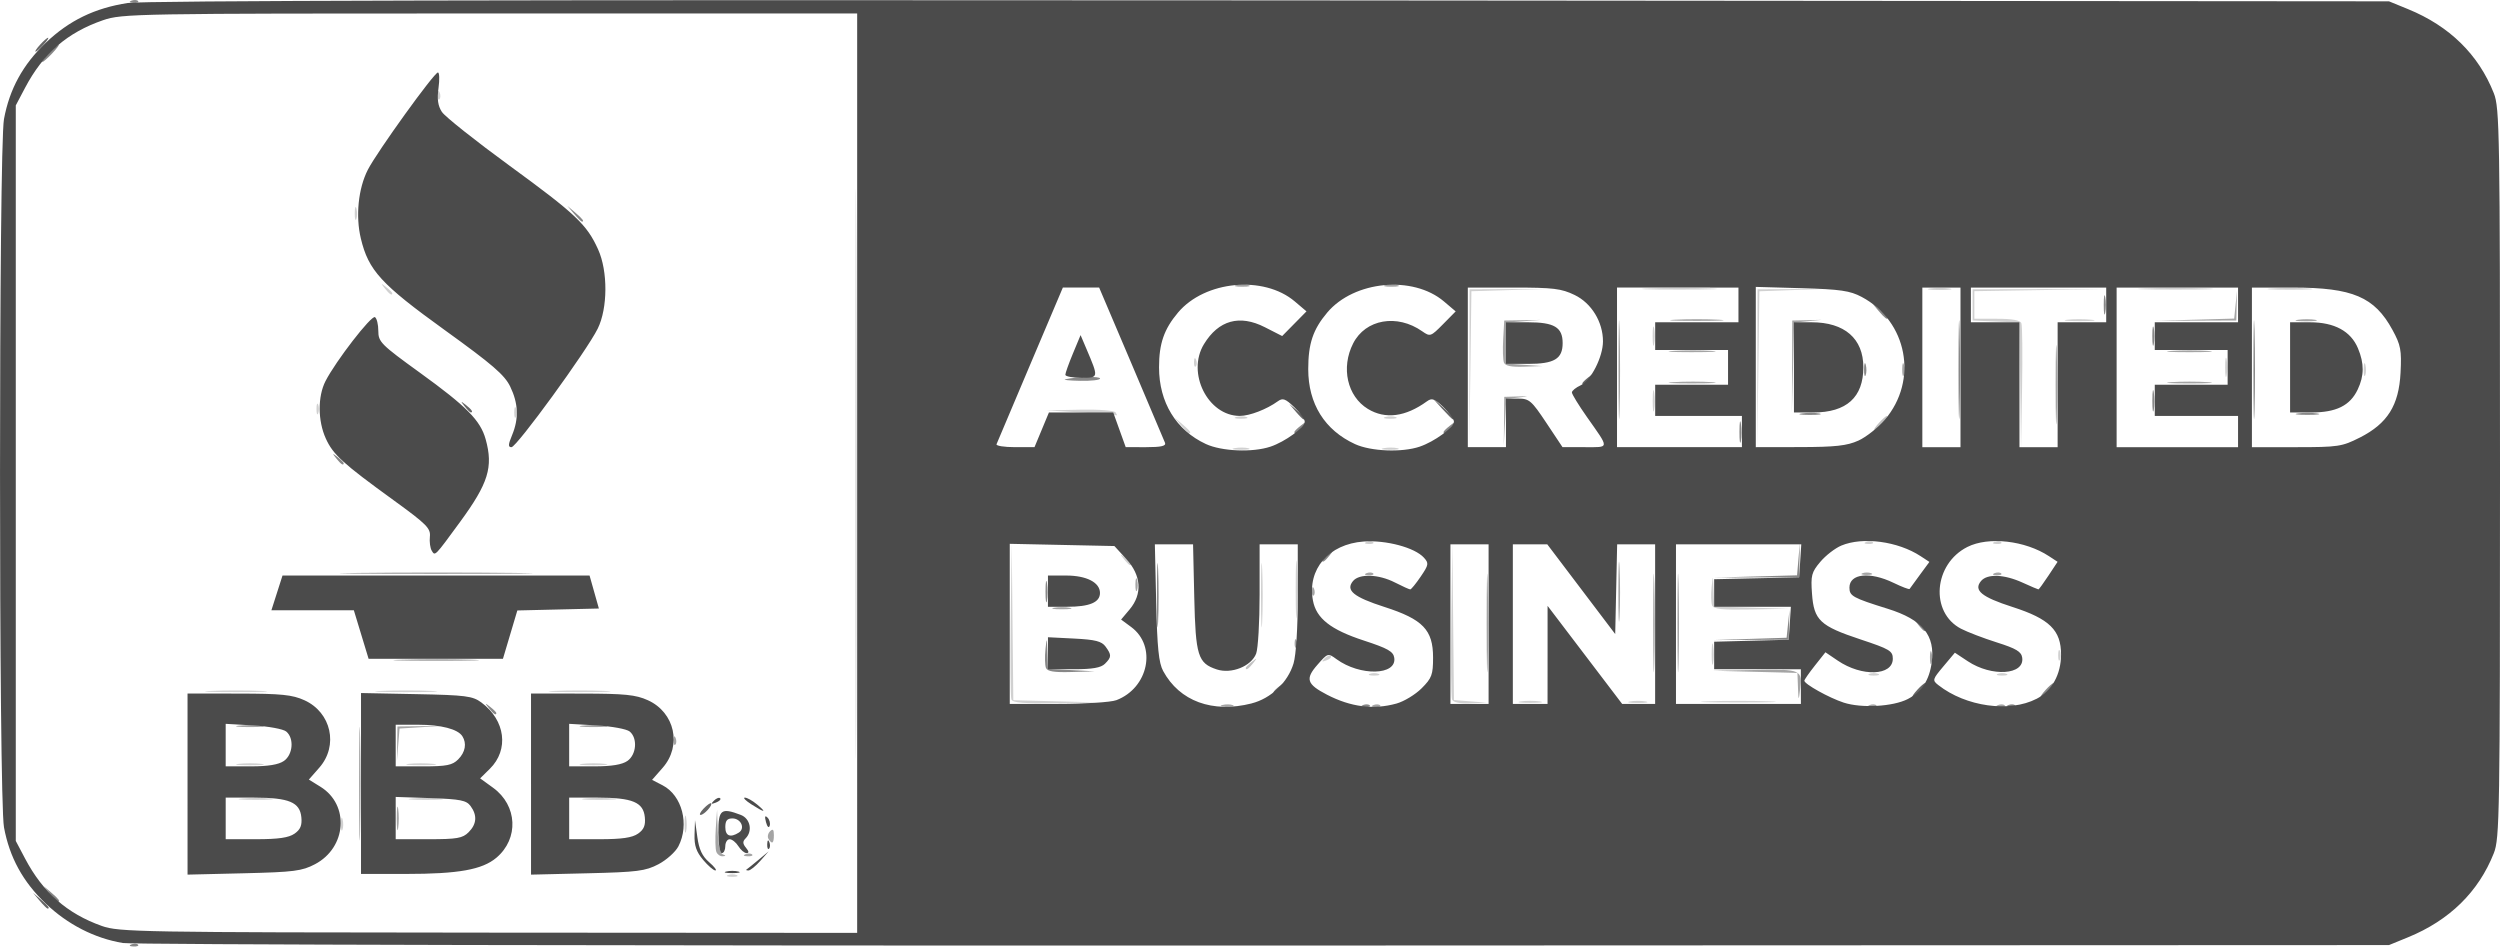 <?xml version="1.0" encoding="UTF-8" standalone="no"?>
<svg
   xmlns:dc="http://purl.org/dc/elements/1.1/"
   xmlns:cc="http://creativecommons.org/ns#"
   xmlns:rdf="http://www.w3.org/1999/02/22-rdf-syntax-ns#"
   xmlns:svg="http://www.w3.org/2000/svg"
   xmlns="http://www.w3.org/2000/svg"
   id="svg8"
   version="1.1"
   viewBox="0 0 190.645 72.18"
   height="72.18mm"
   width="190.645mm">
  <defs
     id="defs2" />
  <g
     transform="translate(96.749,-88.952)"
     id="layer1">
    <g
       transform="translate(-11.339,-0.756)"
       id="g86">
      <path
         id="path98"
         d="m -20.18,125.792 c 8e-6,-19.354 0.031,-27.233 0.07,-17.508 0.038,9.725 0.038,25.56 -1.3e-5,35.19 -0.038,9.629 -0.07,1.673 -0.07,-17.682 z m -9.72,30.649 c 0.182,-0.073 0.48,-0.073 0.661,0 0.182,0.073 0.033,0.133 -0.331,0.133 -0.364,0 -0.513,-0.06 -0.331,-0.133 z m -3.307,-3.926 c 0.003,-0.582 0.057,-0.789 0.12,-0.46 0.063,0.329 0.061,0.805 -0.005,1.058 -0.066,0.253 -0.118,-0.016 -0.115,-0.598 z m -26.209,0 c 0.005,-0.437 0.065,-0.583 0.132,-0.326 0.067,0.257 0.063,0.615 -0.01,0.794 -0.072,0.179 -0.127,-0.032 -0.122,-0.468 z m -7.519,-1.914 c 0.622,-0.056 1.575,-0.055 2.117,0.002 0.542,0.057 0.033,0.103 -1.131,0.102 -1.164,-0.001 -1.608,-0.048 -0.985,-0.103 z m 12.965,0 c 0.622,-0.056 1.575,-0.055 2.117,0.002 0.542,0.057 0.033,0.103 -1.131,0.102 -1.164,-0.001 -1.608,-0.048 -0.985,-0.103 z m 13.229,0 c 0.622,-0.056 1.575,-0.055 2.117,0.002 0.542,0.057 0.033,0.103 -1.131,0.102 -1.164,-0.001 -1.608,-0.048 -0.985,-0.103 z m -26.465,-2.643 c 0.473,-0.059 1.247,-0.059 1.72,0 0.473,0.059 0.086,0.107 -0.86,0.107 -0.946,0 -1.333,-0.048 -0.86,-0.107 z m 12.959,5.2e-4 c 0.47,-0.058 1.303,-0.059 1.852,-0.002 0.549,0.057 0.165,0.105 -0.854,0.106 -1.019,0.001 -1.468,-0.046 -0.998,-0.104 z m 13.235,-5.2e-4 c 0.473,-0.059 1.247,-0.059 1.72,0 0.473,0.059 0.086,0.107 -0.86,0.107 -0.946,0 -1.333,-0.048 -0.86,-0.107 z m 32.729,-4.908 c -0.071,-0.185 -0.095,-2.954 -0.052,-6.152 l 0.077,-5.815 0.061,6.011 0.061,6.011 3.241,0.083 3.241,0.083 -3.249,0.057 c -2.43,0.043 -3.282,-0.028 -3.379,-0.28 z m 33.602,0 c -0.071,-0.185 -0.095,-2.954 -0.052,-6.152 l 0.077,-5.815 0.061,6.005 0.061,6.005 1.257,0.099 1.257,0.099 -1.265,0.048 c -0.818,0.031 -1.311,-0.071 -1.394,-0.289 z m 5.239,0.147 c 0.4,-0.061 1.055,-0.061 1.455,0 0.4,0.061 0.073,0.11 -0.728,0.11 -0.8,0 -1.128,-0.05 -0.728,-0.11 z m 8.334,0.003 c 0.327,-0.063 0.863,-0.063 1.191,0 0.327,0.063 0.06,0.115 -0.595,0.115 -0.655,0 -0.923,-0.052 -0.595,-0.115 z m 5.953,-0.01 c 1.273,-0.049 3.357,-0.049 4.63,0 1.273,0.049 0.232,0.088 -2.315,0.088 -2.547,0 -3.588,-0.04 -2.315,-0.088 z m -114.168,-0.793 c 1.055,-0.05 2.781,-0.05 3.836,0 1.055,0.05 0.192,0.091 -1.918,0.091 -2.11,0 -2.973,-0.041 -1.918,-0.091 z m 12.965,0 c 1.055,-0.05 2.781,-0.05 3.836,0 1.055,0.05 0.192,0.091 -1.918,0.091 -2.11,0 -2.973,-0.041 -1.918,-0.091 z m 13.229,0 c 1.055,-0.05 2.781,-0.05 3.836,0 1.055,0.05 0.192,0.091 -1.918,0.091 -2.11,0 -2.973,-0.041 -1.918,-0.091 z m 62.177,-1.302 c 0.182,-0.073 0.48,-0.073 0.661,0 0.182,0.073 0.033,0.133 -0.331,0.133 -0.364,0 -0.513,-0.06 -0.331,-0.133 z m 38.1,0 c 0.182,-0.073 0.48,-0.073 0.661,0 0.182,0.073 0.033,0.133 -0.331,0.133 -0.364,0 -0.513,-0.06 -0.331,-0.133 z m 9.79,0 c 0.182,-0.073 0.48,-0.073 0.661,0 0.182,0.073 0.033,0.133 -0.331,0.133 -0.364,0 -0.513,-0.06 -0.331,-0.133 z M 45.119,139.55 c 0.002,-0.728 0.053,-0.994 0.114,-0.592 0.061,0.402 0.059,0.998 -0.004,1.323 -0.063,0.325 -0.113,-0.004 -0.111,-0.731 z m -29.515,0.364 c 0.179,-0.181 0.393,-0.262 0.474,-0.181 0.081,0.082 -0.065,0.229 -0.326,0.329 -0.377,0.144 -0.407,0.113 -0.148,-0.148 z m 55.939,-0.232 c 0,-0.364 0.06,-0.513 0.133,-0.331 0.073,0.182 0.073,0.48 0,0.661 -0.073,0.182 -0.133,0.033 -0.133,-0.331 z m -60.79,-4.63 c 2.64e-4,-2.183 0.041,-3.041 0.091,-1.906 0.05,1.134 0.049,2.92 -7.94e-4,3.969 -0.05,1.048 -0.091,0.12 -0.09,-2.063 z m 2.644,-0.397 c 0,-1.965 0.042,-2.768 0.093,-1.786 0.051,0.982 0.051,2.59 0,3.572 -0.051,0.982 -0.093,0.179 -0.093,-1.786 z m 31.753,1.218 c -0.078,-0.203 -0.094,-0.828 -0.036,-1.389 0.101,-0.976 0.107,-0.966 0.15,0.228 l 0.044,1.248 2.844,0.085 2.844,0.085 -2.853,0.056 c -2.235,0.044 -2.883,-0.024 -2.994,-0.313 z M 0.295,132.34 c -0.329,-0.42 -0.32,-0.429 0.1,-0.1 0.441,0.346 0.581,0.563 0.363,0.563 -0.055,0 -0.263,-0.208 -0.463,-0.463 z M 18.8,131.035 c 0.191,-0.076 0.419,-0.067 0.507,0.021 0.088,0.088 -0.068,0.15 -0.347,0.139 -0.308,-0.013 -0.371,-0.075 -0.16,-0.16 z m 38.1,0 c 0.191,-0.076 0.419,-0.067 0.507,0.021 0.088,0.088 -0.068,0.15 -0.347,0.139 -0.308,-0.013 -0.371,-0.075 -0.16,-0.16 z m 9.79,0 c 0.191,-0.076 0.419,-0.067 0.507,0.021 0.088,0.088 -0.068,0.15 -0.347,0.139 -0.308,-0.013 -0.371,-0.075 -0.16,-0.16 z M 8.732,123.885 c 0.329,-0.063 0.805,-0.061 1.058,0.005 0.253,0.066 -0.016,0.118 -0.598,0.115 -0.582,-0.003 -0.789,-0.057 -0.46,-0.12 z m 11.377,0 c 0.329,-0.063 0.805,-0.061 1.058,0.005 0.253,0.066 -0.016,0.118 -0.598,0.115 -0.582,-0.003 -0.789,-0.057 -0.46,-0.12 z m 6.538,-6.097 0.008,-6.019 2.977,-0.014 2.977,-0.014 -2.906,0.088 -2.906,0.088 -0.079,5.945 -0.079,5.945 0.008,-6.019 z m 21.96,0 0.008,-6.019 2.58,-0.015 2.58,-0.015 -2.509,0.091 -2.509,0.091 -0.079,5.944 -0.079,5.944 0.008,-6.019 z m 20.043,1.335 -0.059,-4.817 -1.786,-0.078 -1.786,-0.078 v -1.191 -1.191 l 5.027,-0.009 5.027,-0.009 -4.961,0.081 -4.961,0.081 v 1.052 1.052 h 1.728 c 1.164,0 1.771,0.111 1.859,0.34 0.072,0.187 0.095,2.419 0.051,4.961 l -0.079,4.621 z m -63.981,3.031 -0.504,-0.595 0.595,0.504 c 0.327,0.277 0.595,0.545 0.595,0.595 0,0.212 -0.213,0.055 -0.687,-0.504 z m -50.865,-0.992 c 0,-0.364 0.06,-0.513 0.133,-0.331 0.073,0.182 0.073,0.48 0,0.661 -0.073,0.182 -0.133,0.033 -0.133,-0.331 z m 55.063,0.346 c 0.257,-0.067 0.615,-0.063 0.794,0.01 0.179,0.072 -0.031,0.127 -0.468,0.122 -0.437,-0.005 -0.583,-0.065 -0.326,-0.132 z m 11.377,0 c 0.257,-0.067 0.615,-0.063 0.794,0.01 0.179,0.072 -0.031,0.127 -0.468,0.122 -0.437,-0.005 -0.583,-0.065 -0.326,-0.132 z m -81.521,-0.61 c 0,-0.364 0.06,-0.513 0.133,-0.331 0.073,0.182 0.073,0.48 0,0.661 -0.073,0.182 -0.133,0.033 -0.133,-0.331 z m 58.299,0.265 -2.646,-0.162 2.564,-0.051 c 1.482,-0.03 2.633,0.06 2.728,0.213 0.09,0.146 0.127,0.242 0.082,0.213 -0.045,-0.028 -1.272,-0.124 -2.728,-0.213 z m 43.6,-0.926 c 0.002,-0.728 0.053,-0.994 0.114,-0.592 0.061,0.402 0.059,0.998 -0.004,1.323 -0.063,0.325 -0.113,-0.004 -0.111,-0.731 z m 43.653,-2.514 c 0,-0.655 0.052,-0.923 0.115,-0.595 0.063,0.327 0.063,0.863 0,1.191 -0.063,0.327 -0.115,0.059 -0.115,-0.595 z m 10.563,0.132 c 0.005,-0.437 0.065,-0.583 0.132,-0.326 0.067,0.257 0.063,0.615 -0.01,0.794 -0.072,0.179 -0.127,-0.032 -0.122,-0.468 z M 5.641,117.303 c 0.013,-0.308 0.075,-0.371 0.16,-0.16 0.076,0.191 0.067,0.419 -0.021,0.507 -0.088,0.088 -0.15,-0.068 -0.139,-0.347 z m 34.976,-1.962 c 0,-0.655 0.052,-0.923 0.115,-0.595 0.063,0.327 0.063,0.863 0,1.191 -0.063,0.327 -0.115,0.059 -0.115,-0.595 z m 31.606,-1.249 c 0.47,-0.058 1.303,-0.059 1.852,-0.002 0.549,0.057 0.165,0.105 -0.854,0.106 -1.019,0.001 -1.468,-0.046 -0.998,-0.104 z M -56.061,111.703 c -0.329,-0.42 -0.32,-0.429 0.1,-0.1 0.255,0.2 0.463,0.408 0.463,0.463 0,0.218 -0.217,0.078 -0.563,-0.363 z m 96.408,0.001 c 1.273,-0.049 3.357,-0.049 4.63,0 1.273,0.049 0.232,0.088 -2.315,0.088 -2.547,0 -3.588,-0.04 -2.315,-0.088 z m 21.431,0.007 c 0.4,-0.061 1.055,-0.061 1.455,0 0.4,0.061 0.073,0.11 -0.728,0.11 -0.8,0 -1.128,-0.05 -0.728,-0.11 z m 16.404,-0.007 c 1.273,-0.049 3.357,-0.049 4.63,0 1.273,0.049 0.232,0.088 -2.315,0.088 -2.547,0 -3.588,-0.04 -2.315,-0.088 z m 9.657,0.002 c 0.764,-0.053 2.014,-0.053 2.778,0 0.764,0.053 0.139,0.097 -1.389,0.097 -1.528,0 -2.153,-0.044 -1.389,-0.097 z m -146.197,-5.758 c 0.005,-0.437 0.065,-0.583 0.132,-0.326 0.067,0.257 0.063,0.615 -0.01,0.794 -0.072,0.179 -0.127,-0.032 -0.122,-0.468 z m 6.319,-9.018 c 0.013,-0.308 0.075,-0.371 0.16,-0.16 0.076,0.191 0.067,0.419 -0.021,0.507 -0.088,0.088 -0.15,-0.068 -0.139,-0.347 z"
         style="fill:#d0d0d0;stroke-width:0.265" />
      <path
         id="path96"
         d="m 9.589,140.641 c 0,-0.055 0.208,-0.263 0.463,-0.463 0.42,-0.329 0.429,-0.32 0.1,0.1 -0.346,0.441 -0.563,0.581 -0.563,0.363 z m 48.286,-18.686 c 0.263,-0.291 0.538,-0.529 0.611,-0.529 0.073,0 -0.083,0.238 -0.347,0.529 -0.263,0.291 -0.538,0.529 -0.611,0.529 -0.073,0 0.083,-0.238 0.347,-0.529 z"
         style="fill:#c1c1c1;stroke-width:0.265" />
      <path
         id="path94"
         d="m -58.029,149.472 c 0,-3.856 0.037,-5.434 0.082,-3.506 0.045,1.928 0.045,5.083 0,7.011 -0.045,1.928 -0.082,0.351 -0.082,-3.506 z m 27.245,5.194 c -0.076,-0.199 -0.095,-1.003 -0.041,-1.786 l 0.098,-1.424 0.049,1.632 c 0.031,1.018 0.173,1.682 0.38,1.765 0.259,0.105 0.257,0.138 -0.008,0.154 -0.186,0.011 -0.402,-0.142 -0.478,-0.341 z m 2.223,0.182 c 0.191,-0.076 0.419,-0.067 0.507,0.021 0.088,0.088 -0.068,0.15 -0.347,0.139 -0.308,-0.013 -0.371,-0.075 -0.16,-0.16 z m 1.755,-1.165 c -0.098,-0.158 -0.045,-0.42 0.117,-0.582 0.216,-0.216 0.294,-0.14 0.294,0.288 0,0.639 -0.137,0.737 -0.411,0.294 z m -28.349,-1.564 c 0,-0.8 0.05,-1.128 0.11,-0.728 0.061,0.4 0.061,1.055 0,1.455 -0.061,0.4 -0.11,0.073 -0.11,-0.728 z m 0.032,-5.689 0.021,-1.323 1.72,-0.022 1.72,-0.022 -1.64,0.101 -1.64,0.101 -0.1,1.244 -0.1,1.244 0.021,-1.323 z m 21.076,-0.287 c 0.013,-0.308 0.075,-0.371 0.16,-0.16 0.076,0.191 0.067,0.419 -0.021,0.507 -0.088,0.088 -0.15,-0.068 -0.139,-0.347 z m -33.16,-1.095 c 0.473,-0.059 1.247,-0.059 1.72,0 0.473,0.059 0.086,0.107 -0.86,0.107 -0.946,0 -1.333,-0.048 -0.86,-0.107 z m 26.194,0 c 0.473,-0.059 1.247,-0.059 1.72,0 0.473,0.059 0.086,0.107 -0.86,0.107 -0.946,0 -1.333,-0.048 -0.86,-0.107 z m 48.821,-1.579 c 0.257,-0.067 0.615,-0.063 0.794,0.01 0.179,0.072 -0.031,0.127 -0.468,0.122 -0.437,-0.005 -0.583,-0.065 -0.326,-0.132 z m 11.521,0.003 c 0.191,-0.076 0.419,-0.067 0.507,0.021 0.088,0.088 -0.068,0.15 -0.347,0.139 -0.308,-0.013 -0.371,-0.075 -0.16,-0.16 z m 37.835,0 c 0.191,-0.076 0.419,-0.067 0.507,0.021 0.088,0.088 -0.068,0.15 -0.347,0.139 -0.308,-0.013 -0.371,-0.075 -0.16,-0.16 z m 9.79,0 c 0.191,-0.076 0.419,-0.067 0.507,0.021 0.088,0.088 -0.068,0.15 -0.347,0.139 -0.308,-0.013 -0.371,-0.075 -0.16,-0.16 z m -38.995,-6.302 c 1.86e-4,-3.347 0.038,-4.68 0.084,-2.962 0.046,1.718 0.046,4.457 -2.64e-4,6.085 -0.046,1.629 -0.084,0.223 -0.084,-3.124 z m 12.7,0 c 1.85e-4,-3.347 0.038,-4.68 0.084,-2.962 0.046,1.718 0.046,4.457 -2.65e-4,6.085 -0.046,1.629 -0.084,0.223 -0.084,-3.124 z m 1.852,0 c 1.85e-4,-3.347 0.038,-4.68 0.084,-2.962 0.046,1.718 0.046,4.457 -2.65e-4,6.085 -0.046,1.629 -0.084,0.223 -0.084,-3.124 z m 9.189,4.969 -0.042,-1.116 -3.241,-0.083 -3.241,-0.083 3.249,-0.057 c 3.578,-0.063 3.624,-0.042 3.426,1.571 -0.099,0.804 -0.112,0.783 -0.151,-0.231 z m 10.063,-2.323 c 0.005,-0.437 0.065,-0.583 0.132,-0.326 0.067,0.257 0.063,0.615 -0.01,0.794 -0.072,0.179 -0.127,-0.032 -0.122,-0.468 z m -116.52,0.199 c 1.499,-0.047 3.881,-0.047 5.292,5.3e-4 1.411,0.048 0.184,0.086 -2.726,0.086 -2.91,-2.3e-4 -4.065,-0.039 -2.566,-0.086 z m 68.071,-1.28 c 0.013,-0.308 0.075,-0.371 0.16,-0.16 0.076,0.191 0.067,0.419 -0.021,0.507 -0.088,0.088 -0.15,-0.068 -0.139,-0.347 z m 24.69,-3.947 c 5.29e-4,-2.037 0.042,-2.836 0.092,-1.774 0.05,1.061 0.05,2.728 -7.93e-4,3.704 -0.051,0.976 -0.092,0.107 -0.091,-1.93 z m -43.033,1.268 c 0.327,-0.063 0.863,-0.063 1.191,0 0.327,0.063 0.06,0.115 -0.595,0.115 -0.655,0 -0.923,-0.052 -0.595,-0.115 z m 19.666,-1.291 c 0.013,-0.308 0.075,-0.371 0.16,-0.16 0.076,0.191 0.067,0.419 -0.021,0.507 -0.088,0.088 -0.15,-0.068 -0.139,-0.347 z M 1.174,134.258 c 0.005,-0.437 0.065,-0.583 0.132,-0.326 0.067,0.257 0.063,0.615 -0.01,0.794 -0.072,0.179 -0.127,-0.032 -0.122,-0.468 z m -59.234,-0.86 c 3.321,-0.042 8.678,-0.042 11.906,1.1e-4 3.228,0.042 0.511,0.076 -6.037,0.076 -6.548,-6e-5 -9.189,-0.035 -5.869,-0.076 z m 76.86,0.018 c 0.191,-0.076 0.419,-0.067 0.507,0.021 0.088,0.088 -0.068,0.15 -0.347,0.139 -0.308,-0.013 -0.371,-0.075 -0.16,-0.16 z m 37.819,0.005 c 0.182,-0.073 0.48,-0.073 0.661,0 0.182,0.073 0.033,0.133 -0.331,0.133 -0.364,0 -0.513,-0.06 -0.331,-0.133 z m 10.071,-0.005 c 0.191,-0.076 0.419,-0.067 0.507,0.021 0.088,0.088 -0.068,0.15 -0.347,0.139 -0.308,-0.013 -0.371,-0.075 -0.16,-0.16 z m -37.406,-11.593 0.017,-1.852 0.994,-0.028 c 0.991,-0.028 0.991,-0.027 0.077,0.082 l -0.917,0.109 -0.095,1.771 -0.095,1.771 z m 8.73,-3.969 c 1.86e-4,-3.347 0.038,-4.68 0.084,-2.962 0.046,1.718 0.046,4.457 -2.64e-4,6.085 -0.046,1.629 -0.084,0.223 -0.084,-3.124 z m 33.334,1.191 c 0,-2.692 0.039,-3.793 0.087,-2.447 0.048,1.346 0.048,3.549 0,4.895 -0.048,1.346 -0.087,0.245 -0.087,-2.447 z m -20.098,-1.389 0.012,-3.506 1.126,-0.026 1.126,-0.026 -1.053,0.107 -1.053,0.107 -0.086,3.425 -0.086,3.425 0.012,-3.506 z m -9.04,1.193 c 0.842,-0.053 2.152,-0.052 2.91,0.001 0.759,0.053 0.07,0.096 -1.531,0.096 -1.601,-5.3e-4 -2.221,-0.044 -1.379,-0.097 z m 37.958,7.9e-4 c 0.764,-0.053 2.014,-0.053 2.778,0 0.764,0.053 0.139,0.097 -1.389,0.097 -1.528,0 -2.153,-0.044 -1.389,-0.097 z m -20.52,-0.996 c 0.005,-0.437 0.065,-0.583 0.132,-0.326 0.067,0.257 0.063,0.615 -0.01,0.794 -0.072,0.179 -0.127,-0.032 -0.122,-0.468 z M 29.277,117.36 c -0.076,-0.199 -0.102,-1.003 -0.058,-1.786 l 0.081,-1.424 1.391,-0.023 1.391,-0.023 -1.324,0.103 -1.324,0.103 v 1.56 1.56 l 1.389,0.097 1.389,0.097 -1.397,0.049 c -0.974,0.034 -1.439,-0.061 -1.536,-0.313 z m 12.931,-0.892 c 0.842,-0.053 2.152,-0.052 2.91,0.001 0.759,0.053 0.07,0.096 -1.531,0.096 -1.601,-5.3e-4 -2.221,-0.044 -1.379,-0.097 z m 37.958,7.9e-4 c 0.764,-0.053 2.014,-0.053 2.778,0 0.764,0.053 0.139,0.097 -1.389,0.097 -1.528,0 -2.153,-0.044 -1.389,-0.097 z m -37.835,-2.382 c 0.91,-0.052 2.398,-0.052 3.307,0 0.91,0.052 0.165,0.094 -1.654,0.094 -1.819,0 -2.563,-0.042 -1.654,-0.094 z m 39.606,0.002 3.028,-0.088 0.107,-1.052 0.107,-1.052 -0.026,1.126 -0.026,1.126 -3.109,0.013 -3.109,0.013 3.028,-0.088 z m 7.89,0.004 c 0.402,-0.061 0.997,-0.059 1.323,0.004 0.325,0.063 -0.004,0.113 -0.731,0.111 -0.728,-0.002 -0.994,-0.053 -0.592,-0.114 z m -80.966,-2.638 c 0.255,-0.067 0.671,-0.067 0.926,0 0.255,0.067 0.046,0.121 -0.463,0.121 -0.509,0 -0.718,-0.054 -0.463,-0.121 z m 11.377,0 c 0.255,-0.067 0.671,-0.067 0.926,0 0.255,0.067 0.046,0.121 -0.463,0.121 -0.509,0 -0.718,-0.054 -0.463,-0.121 z"
         style="fill:#a4a4a4;stroke-width:0.265" />
      <path
         id="path92"
         d="m -75.392,161.726 c 0.191,-0.076 0.419,-0.067 0.507,0.021 0.088,0.088 -0.068,0.15 -0.347,0.139 -0.308,-0.013 -0.371,-0.075 -0.16,-0.16 z m -6.193,-3.854 -0.504,-0.595 0.595,0.504 c 0.559,0.474 0.716,0.687 0.504,0.687 -0.05,0 -0.318,-0.268 -0.595,-0.595 z m 33.461,-14.155 c -0.329,-0.42 -0.32,-0.429 0.1,-0.1 0.255,0.2 0.463,0.408 0.463,0.463 0,0.218 -0.217,0.078 -0.563,-0.363 z m 66.659,-0.247 c 0.191,-0.076 0.419,-0.067 0.507,0.021 0.088,0.088 -0.068,0.15 -0.347,0.139 -0.308,-0.013 -0.371,-0.075 -0.16,-0.16 z m 49.213,0 c 0.191,-0.076 0.419,-0.067 0.507,0.021 0.088,0.088 -0.068,0.15 -0.347,0.139 -0.308,-0.013 -0.371,-0.075 -0.16,-0.16 z m 2.828,-1.142 c 0.263,-0.291 0.538,-0.529 0.611,-0.529 0.073,0 -0.083,0.238 -0.347,0.529 -0.263,0.291 -0.538,0.529 -0.611,0.529 -0.073,0 0.083,-0.238 0.347,-0.529 z m -76.226,-1.692 c -0.078,-0.203 -0.094,-0.828 -0.036,-1.389 0.101,-0.978 0.107,-0.969 0.15,0.225 l 0.044,1.245 1.786,0.093 1.786,0.093 -1.794,0.052 c -1.327,0.038 -1.831,-0.044 -1.936,-0.317 z m 8.466,-5.584 c 2.646e-4,-2.183 0.041,-3.041 0.091,-1.906 0.05,1.134 0.049,2.92 -7.938e-4,3.969 -0.05,1.048 -0.091,0.12 -0.09,-2.063 z m 45.189,3.379 2.829,-0.09 0.107,-1.052 0.107,-1.051 -0.026,1.126 -0.026,1.126 -2.91,0.015 -2.91,0.015 2.829,-0.09 z m 12.879,-1.064 c -0.329,-0.42 -0.32,-0.429 0.1,-0.1 0.441,0.346 0.581,0.563 0.363,0.563 -0.055,0 -0.263,-0.208 -0.463,-0.463 z M -5.681,134.787 c 0.002,-0.728 0.053,-0.994 0.114,-0.592 0.061,0.402 0.059,0.998 -0.004,1.323 -0.063,0.325 -0.113,-0.004 -0.111,-0.731 z m 54.149,-1.12 3.161,-0.087 0.107,-1.249 0.107,-1.249 -0.027,1.323 -0.027,1.323 -3.242,0.013 -3.242,0.013 3.161,-0.087 z m -33.058,-1.229 c 0,-0.055 0.208,-0.263 0.463,-0.463 0.42,-0.329 0.429,-0.32 0.1,0.1 -0.346,0.441 -0.563,0.581 -0.563,0.363 z m -75.175,-7.771 c -0.329,-0.42 -0.32,-0.429 0.1,-0.1 0.255,0.2 0.463,0.408 0.463,0.463 0,0.218 -0.217,0.078 -0.563,-0.363 z M 47.236,122.617 c 0.002,-0.728 0.053,-0.994 0.114,-0.592 0.061,0.402 0.059,0.998 -0.004,1.323 -0.063,0.325 -0.113,-0.004 -0.111,-0.731 z m 16.707,-4.763 c 1.85e-4,-3.347 0.038,-4.68 0.084,-2.962 0.046,1.718 0.046,4.457 -2.65e-4,6.085 -0.046,1.629 -0.084,0.223 -0.084,-3.124 z m 22.49,0 c 1.85e-4,-3.347 0.038,-4.68 0.084,-2.962 0.046,1.718 0.046,4.457 -2.65e-4,6.085 -0.046,1.629 -0.084,0.223 -0.084,-3.124 z m -73.138,4.795 c 0,-0.055 0.208,-0.263 0.463,-0.463 0.42,-0.329 0.429,-0.32 0.1,0.1 -0.346,0.441 -0.563,0.581 -0.563,0.363 z m 11.377,0 c 0,-0.055 0.208,-0.263 0.463,-0.463 0.42,-0.329 0.429,-0.32 0.1,0.1 -0.346,0.441 -0.563,0.581 -0.563,0.363 z m 27.322,-1.413 c 0.402,-0.061 0.997,-0.059 1.323,0.004 0.325,0.063 -0.004,0.113 -0.731,0.111 -0.728,-0.002 -0.994,-0.053 -0.592,-0.114 z m 26.729,-1.001 c 0.002,-0.728 0.053,-0.994 0.114,-0.592 0.061,0.402 0.059,0.998 -0.004,1.323 -0.063,0.325 -0.113,-0.004 -0.111,-0.731 z m 11.103,1.001 c 0.4,-0.061 1.055,-0.061 1.455,0 0.4,0.061 0.073,0.11 -0.728,0.11 -0.8,0 -1.128,-0.05 -0.728,-0.11 z m -93.993,-2.605 c 0.944,-0.208 2.646,-0.245 2.646,-0.056 0,0.113 -0.685,0.192 -1.521,0.175 -0.837,-0.017 -1.343,-0.07 -1.124,-0.118 z m 60.906,-0.777 c 0.005,-0.437 0.065,-0.583 0.132,-0.326 0.067,0.257 0.063,0.615 -0.01,0.794 -0.072,0.179 -0.127,-0.032 -0.122,-0.468 z m 21.981,-2.514 c 0,-0.655 0.052,-0.923 0.115,-0.595 0.063,0.327 0.063,0.863 0,1.191 -0.063,0.327 -0.115,0.059 -0.115,-0.595 z m -20.867,-1.918 -0.504,-0.595 0.595,0.504 c 0.327,0.277 0.595,0.545 0.595,0.595 0,0.212 -0.213,0.055 -0.687,-0.504 z m 17.163,-0.463 c 0,-0.655 0.052,-0.923 0.115,-0.595 0.063,0.327 0.063,0.863 0,1.191 -0.063,0.327 -0.115,0.059 -0.115,-0.595 z m -116.646,-6.945 -0.504,-0.595 0.595,0.504 c 0.559,0.474 0.716,0.687 0.504,0.687 -0.05,0 -0.318,-0.268 -0.595,-0.595 z M -81.692,93.777 c 0.342,-0.364 0.681,-0.661 0.754,-0.661 0.073,0 -0.147,0.298 -0.489,0.661 -0.342,0.364 -0.681,0.661 -0.754,0.661 -0.073,0 0.147,-0.298 0.489,-0.661 z m 6.3,-4.017 c 0.191,-0.076 0.419,-0.067 0.507,0.021 0.088,0.088 -0.068,0.15 -0.347,0.139 -0.308,-0.013 -0.371,-0.075 -0.16,-0.16 z"
         style="fill:#878787;stroke-width:0.265" />
      <path
         id="path90"
         d="m -82.379,158.401 -0.504,-0.595 0.595,0.504 c 0.559,0.474 0.716,0.687 0.504,0.687 -0.05,0 -0.318,-0.268 -0.595,-0.595 z m 50.627,-7.034 c 0.255,-0.267 0.51,-0.448 0.567,-0.403 0.156,0.123 -0.531,0.888 -0.798,0.888 -0.128,0 -0.024,-0.218 0.231,-0.485 z m 92.538,-9.04 c 0.263,-0.291 0.538,-0.529 0.611,-0.529 0.073,0 -0.083,0.238 -0.347,0.529 -0.263,0.291 -0.538,0.529 -0.611,0.529 -0.073,0 0.083,-0.238 0.347,-0.529 z m -49.08,0.165 c 0,-0.055 0.208,-0.263 0.463,-0.463 0.42,-0.329 0.429,-0.32 0.1,0.1 -0.346,0.441 -0.563,0.581 -0.563,0.363 z m 1.695,-21.398 -0.504,-0.595 0.595,0.504 c 0.559,0.474 0.716,0.687 0.504,0.687 -0.05,0 -0.318,-0.268 -0.595,-0.595 z m 11.121,-0.265 -0.777,-0.86 0.86,0.777 c 0.802,0.724 0.982,0.943 0.777,0.943 -0.046,0 -0.432,-0.387 -0.86,-0.86 z m -74.497,-0.132 c -0.329,-0.42 -0.32,-0.429 0.1,-0.1 0.441,0.346 0.581,0.563 0.363,0.563 -0.055,0 -0.263,-0.208 -0.463,-0.463 z m 85.23,-1.754 c 0,-0.055 0.208,-0.263 0.463,-0.463 0.42,-0.329 0.429,-0.32 0.1,0.1 -0.346,0.441 -0.563,0.581 -0.563,0.363 z M -82.354,93.116 c 0.263,-0.291 0.538,-0.529 0.611,-0.529 0.073,0 -0.083,0.238 -0.347,0.529 -0.263,0.291 -0.538,0.529 -0.611,0.529 -0.073,0 0.083,-0.238 0.347,-0.529 z"
         style="fill:#656565;stroke-width:0.265" />
      <path
         id="path88"
         d="m -76.051,161.618 c -2.149,-0.361 -4.196,-1.409 -5.87,-3.006 -1.741,-1.661 -2.763,-3.526 -3.185,-5.815 -0.403,-2.187 -0.403,-51.823 0,-54.01 0.422,-2.289 1.444,-4.154 3.185,-5.815 1.782,-1.7 3.741,-2.651 6.252,-3.035 1.203,-0.184 29.505,-0.249 87.111,-0.2 l 85.328,0.072 1.449,0.593 c 3.167,1.295 5.381,3.466 6.547,6.419 0.44,1.114 0.47,2.973 0.47,28.972 0,25.999 -0.03,27.858 -0.47,28.972 -1.166,2.953 -3.38,5.123 -6.547,6.419 l -1.449,0.593 -85.725,0.036 c -47.532,0.02 -86.336,-0.066 -87.096,-0.194 z m 56.007,-35.826 V 90.734 h -28.004 c -27.028,0 -28.056,0.018 -29.497,0.513 -2.73,0.939 -4.566,2.528 -5.948,5.147 l -0.713,1.351 v 28.046 28.046 l 0.713,1.351 c 1.357,2.572 3.201,4.191 5.845,5.131 1.309,0.465 2.82,0.491 29.491,0.51 l 28.112,0.019 z m -51.065,23.707 v -6.906 l 3.903,0.006 c 3.26,0.005 4.085,0.088 5.01,0.508 2.051,0.931 2.61,3.462 1.137,5.14 l -0.799,0.91 0.886,0.548 c 2.23,1.378 2,4.635 -0.418,5.906 -0.993,0.522 -1.605,0.6 -5.419,0.691 l -4.299,0.103 z m 8.158,3.784 c 0.451,-0.316 0.582,-0.631 0.522,-1.251 -0.112,-1.148 -0.94,-1.493 -3.587,-1.498 l -2.183,-0.004 v 1.587 1.587 h 2.322 c 1.698,0 2.484,-0.114 2.925,-0.422 z m -0.809,-5.546 c 0.694,-0.486 0.792,-1.735 0.176,-2.246 -0.226,-0.188 -1.357,-0.396 -2.514,-0.463 l -2.102,-0.122 v 1.621 1.621 h 1.926 c 1.315,0 2.112,-0.131 2.514,-0.412 z m 5.88,1.717 v -6.897 l 4.215,0.084 c 3.777,0.076 4.292,0.142 4.961,0.635 1.836,1.355 2.124,3.605 0.647,5.06 l -0.739,0.728 0.988,0.716 c 1.861,1.348 1.979,3.882 0.25,5.338 -1.081,0.91 -2.891,1.234 -6.895,1.234 h -3.427 z m 8.202,3.722 c 0.623,-0.623 0.674,-1.288 0.154,-2 -0.32,-0.437 -0.771,-0.527 -3.043,-0.605 l -2.668,-0.091 v 1.612 1.612 h 2.514 c 2.161,0 2.588,-0.074 3.043,-0.529 z m -0.794,-5.556 c 0.547,-0.547 0.669,-1.222 0.321,-1.769 -0.347,-0.546 -1.621,-0.876 -3.381,-0.876 h -1.703 v 1.587 1.587 h 2.117 c 1.764,0 2.205,-0.088 2.646,-0.529 z m 5.556,1.879 v -6.906 l 3.903,0.006 c 3.26,0.005 4.085,0.088 5.01,0.508 2.057,0.934 2.611,3.461 1.127,5.151 l -0.808,0.921 0.804,0.416 c 1.489,0.77 2.064,2.989 1.204,4.651 -0.221,0.428 -0.906,1.043 -1.521,1.366 -0.993,0.522 -1.605,0.6 -5.419,0.691 l -4.299,0.103 v -6.906 z m 8.158,3.784 c 0.451,-0.316 0.582,-0.631 0.522,-1.251 -0.112,-1.148 -0.94,-1.493 -3.587,-1.498 l -2.183,-0.004 v 1.587 1.587 h 2.322 c 1.698,0 2.484,-0.114 2.925,-0.422 z m -0.809,-5.546 c 0.694,-0.486 0.792,-1.735 0.176,-2.246 -0.226,-0.188 -1.357,-0.396 -2.514,-0.463 l -2.102,-0.122 v 1.621 1.621 h 1.926 c 1.315,0 2.112,-0.131 2.514,-0.412 z m 7.533,8.432 c 0.255,-0.067 0.671,-0.067 0.926,0 0.255,0.067 0.046,0.121 -0.463,0.121 -0.509,0 -0.718,-0.054 -0.463,-0.121 z m -1.762,-0.896 c -0.518,-0.616 -0.676,-1.083 -0.65,-1.918 l 0.035,-1.104 0.179,1.294 c 0.131,0.946 0.374,1.461 0.905,1.918 0.399,0.344 0.611,0.625 0.47,0.625 -0.141,0 -0.564,-0.366 -0.941,-0.814 z m 3.306,0.748 c 0.061,-0.036 0.467,-0.364 0.904,-0.728 l 0.794,-0.661 -0.641,0.728 c -0.353,0.4 -0.76,0.728 -0.904,0.728 -0.144,0 -0.213,-0.03 -0.152,-0.066 z m -2.139,-2.844 c 0,-1.734 0.209,-1.897 1.703,-1.329 0.732,0.278 0.93,1.236 0.372,1.795 -0.232,0.232 -0.224,0.405 0.032,0.714 0.227,0.274 0.242,0.408 0.044,0.408 -0.162,0 -0.443,-0.238 -0.625,-0.529 -0.182,-0.291 -0.48,-0.529 -0.664,-0.529 -0.183,0 -0.333,0.238 -0.333,0.529 0,0.291 -0.119,0.529 -0.265,0.529 -0.147,0 -0.265,-0.706 -0.265,-1.587 z m 1.56,0.023 c 0.509,-0.322 0.163,-1.081 -0.493,-1.081 -0.397,0 -0.537,0.173 -0.537,0.661 0,0.679 0.378,0.833 1.031,0.42 z m 2.165,0.881 c 0.013,-0.308 0.075,-0.371 0.16,-0.16 0.076,0.191 0.067,0.419 -0.021,0.507 -0.088,0.088 -0.15,-0.068 -0.139,-0.347 z m -0.092,-1.677 c -0.115,-0.44 -0.081,-0.543 0.116,-0.347 0.154,0.154 0.227,0.436 0.164,0.627 -0.066,0.198 -0.186,0.078 -0.28,-0.28 z m -1.12,-1.362 c -0.437,-0.28 -0.658,-0.509 -0.492,-0.51 0.166,-8e-4 0.582,0.233 0.926,0.519 0.787,0.655 0.597,0.651 -0.434,-0.009 z m -2.849,-0.279 c 0.179,-0.181 0.393,-0.262 0.474,-0.181 0.081,0.082 -0.065,0.229 -0.326,0.329 -0.377,0.144 -0.407,0.113 -0.148,-0.148 z m -26.899,-12.667 -0.563,-1.852 h -3.143 -3.143 l 0.423,-1.323 0.423,-1.323 h 11.708 11.708 l 0.355,1.257 0.355,1.257 -3.109,0.074 -3.109,0.074 -0.549,1.844 -0.549,1.844 h -5.122 -5.122 z m 5.379,-6.393 c -0.12,-0.195 -0.185,-0.677 -0.143,-1.071 0.067,-0.637 -0.244,-0.949 -2.767,-2.778 -3.89,-2.82 -4.611,-3.476 -5.169,-4.704 -0.614,-1.352 -0.625,-3.205 -0.025,-4.378 0.784,-1.533 3.502,-5.047 3.774,-4.879 0.14,0.087 0.255,0.56 0.255,1.051 0,0.837 0.199,1.036 3.168,3.183 3.576,2.585 4.618,3.64 5.018,5.08 0.589,2.121 0.208,3.35 -1.954,6.305 -1.949,2.663 -1.899,2.612 -2.158,2.192 z m 6.125,-8.812 c 0.525,-1.257 0.481,-2.419 -0.143,-3.706 -0.428,-0.885 -1.356,-1.685 -4.998,-4.31 -4.852,-3.498 -5.807,-4.54 -6.392,-6.981 -0.41,-1.708 -0.196,-3.812 0.532,-5.238 0.695,-1.361 5.061,-7.422 5.347,-7.422 0.113,0 0.133,0.533 0.044,1.184 -0.117,0.856 -0.046,1.362 0.259,1.826 0.232,0.354 2.559,2.203 5.172,4.11 5.036,3.675 5.881,4.474 6.74,6.374 0.752,1.664 0.738,4.484 -0.03,6.041 -0.828,1.68 -6.184,9.04 -6.578,9.04 -0.264,0 -0.253,-0.199 0.047,-0.918 z m 56.388,20.458 c 1.481,-0.373 2.771,-1.601 3.206,-3.053 0.19,-0.634 0.321,-2.703 0.321,-5.074 v -4.004 h -1.455 -1.455 v 3.819 c 0,2.101 -0.118,4.13 -0.263,4.511 -0.367,0.966 -1.886,1.577 -3.003,1.209 -1.441,-0.476 -1.616,-1.035 -1.717,-5.504 l -0.092,-4.035 H 4.115 2.657 l 0.101,4.432 c 0.078,3.445 0.196,4.609 0.531,5.226 1.25,2.307 3.756,3.227 6.743,2.475 z m 11.055,0.01 c 0.575,-0.16 1.438,-0.683 1.918,-1.163 0.778,-0.778 0.872,-1.031 0.872,-2.35 0,-2.104 -0.775,-2.91 -3.701,-3.851 -2.367,-0.761 -2.989,-1.273 -2.403,-1.979 0.479,-0.577 1.946,-0.526 3.193,0.11 0.57,0.291 1.097,0.529 1.171,0.529 0.073,0 0.432,-0.44 0.798,-0.978 0.612,-0.901 0.632,-1.015 0.243,-1.444 -0.695,-0.768 -2.882,-1.354 -4.593,-1.23 -2.669,0.193 -4.316,2.113 -3.867,4.507 0.254,1.355 1.351,2.217 3.876,3.043 1.848,0.605 2.255,0.837 2.325,1.326 0.19,1.341 -2.613,1.402 -4.405,0.096 -0.654,-0.476 -0.663,-0.474 -1.459,0.433 -0.94,1.07 -0.81,1.475 0.729,2.274 1.817,0.943 3.549,1.164 5.303,0.677 z m 38.993,-0.345 c 1.06,-0.548 1.642,-1.438 1.823,-2.787 0.279,-2.08 -0.695,-3.266 -3.365,-4.099 -2.657,-0.829 -2.91,-0.969 -2.91,-1.609 0,-1.073 1.556,-1.241 3.37,-0.363 0.636,0.308 1.184,0.516 1.219,0.463 0.035,-0.053 0.388,-0.538 0.786,-1.079 l 0.723,-0.982 -0.67,-0.439 c -1.732,-1.135 -4.406,-1.492 -6.044,-0.808 -0.475,0.198 -1.198,0.758 -1.607,1.244 -0.669,0.795 -0.732,1.037 -0.631,2.428 0.146,2.025 0.609,2.46 3.699,3.485 2.225,0.738 2.463,0.88 2.463,1.472 0,1.31 -2.36,1.393 -4.196,0.147 l -0.942,-0.639 -0.804,1.015 c -0.442,0.558 -0.804,1.078 -0.804,1.154 0,0.256 1.881,1.304 2.996,1.669 1.357,0.444 3.77,0.309 4.896,-0.273 z m 9.817,-0.014 c 1.171,-0.605 1.868,-1.866 1.869,-3.379 0.002,-1.854 -0.882,-2.72 -3.7,-3.626 -2.367,-0.761 -2.989,-1.273 -2.403,-1.979 0.47,-0.566 1.758,-0.519 3.156,0.116 0.634,0.288 1.184,0.523 1.222,0.523 0.038,0 0.382,-0.474 0.765,-1.052 l 0.696,-1.052 -0.664,-0.435 c -1.817,-1.191 -4.608,-1.506 -6.21,-0.701 -2.586,1.299 -2.875,4.997 -0.489,6.239 0.484,0.252 1.714,0.722 2.732,1.045 1.478,0.468 1.869,0.703 1.934,1.164 0.188,1.318 -2.319,1.482 -4.149,0.271 l -0.986,-0.653 -0.876,1.043 c -0.838,0.998 -0.855,1.059 -0.384,1.429 2.092,1.643 5.428,2.11 7.485,1.046 z m -70.18,0.105 c 2.463,-0.933 3.115,-4.122 1.14,-5.582 l -0.77,-0.569 0.65,-0.773 c 0.988,-1.174 0.894,-2.59 -0.255,-3.845 l -0.905,-0.988 -3.99,-0.085 -3.99,-0.085 v 6.104 6.104 h 3.687 c 2.028,0 4.022,-0.127 4.432,-0.282 z m -5.208,-3.583 v -1.22 l 2.01,0.102 c 1.601,0.081 2.086,0.205 2.381,0.609 0.471,0.644 0.465,0.803 -0.045,1.313 -0.303,0.303 -0.947,0.416 -2.381,0.416 h -1.965 z m 0,-4.734 v -1.191 h 1.396 c 1.548,0 2.572,0.529 2.572,1.329 0,0.717 -0.796,1.053 -2.496,1.053 h -1.473 z m 33.602,2.514 v -6.085 h -1.455 -1.455 v 6.085 6.085 h 1.455 1.455 z m 4.498,2.346 v -3.74 l 2.844,3.74 2.844,3.74 1.257,4e-5 1.257,4e-5 v -6.085 -6.085 h -1.448 -1.448 l -0.074,3.421 -0.074,3.421 -2.59,-3.421 -2.59,-3.421 h -1.313 -1.313 v 6.085 6.085 h 1.323 1.323 z m 19.315,2.417 v -1.323 H 48.615 45.308 v -1.049 -1.049 l 2.844,-0.075 2.844,-0.075 0.081,-1.257 0.081,-1.257 h -2.925 -2.925 v -1.05 -1.05 l 3.241,-0.074 3.241,-0.074 0.081,-1.257 0.081,-1.257 H 47.174 42.397 v 6.085 6.085 h 4.763 4.763 z M 11.468,123.771 c 1.123,-0.376 2.619,-1.468 2.619,-1.912 0,-0.184 -0.362,-0.68 -0.803,-1.104 -0.679,-0.65 -0.874,-0.719 -1.257,-0.441 -0.839,0.608 -2.151,1.112 -2.892,1.111 -2.438,-0.003 -4.072,-3.277 -2.732,-5.475 1.113,-1.826 2.716,-2.271 4.641,-1.29 l 1.322,0.674 0.927,-0.941 0.927,-0.941 -0.894,-0.758 c -2.37,-2.009 -6.854,-1.582 -8.902,0.848 -1.067,1.266 -1.448,2.365 -1.448,4.179 0,2.67 1.296,4.791 3.572,5.847 1.209,0.561 3.56,0.657 4.921,0.202 z m 11.377,0 c 1.123,-0.376 2.619,-1.468 2.619,-1.912 0,-0.184 -0.362,-0.68 -0.803,-1.104 -0.679,-0.65 -0.874,-0.719 -1.257,-0.441 -1.639,1.188 -3.178,1.385 -4.504,0.576 -1.574,-0.96 -2.064,-3.147 -1.12,-4.997 0.942,-1.846 3.349,-2.267 5.265,-0.921 0.604,0.424 0.652,0.408 1.587,-0.54 l 0.965,-0.978 -0.894,-0.758 c -2.37,-2.009 -6.854,-1.582 -8.902,0.848 -1.084,1.286 -1.448,2.37 -1.448,4.313 0,2.646 1.255,4.656 3.572,5.719 1.21,0.555 3.568,0.649 4.921,0.196 z m -28.816,-1.286 0.55,-1.323 h 2.452 2.452 l 0.476,1.323 0.476,1.323 H 1.997 c 1.143,0 1.529,-0.089 1.436,-0.331 -0.07,-0.182 -1.229,-2.92 -2.576,-6.085 l -2.448,-5.755 h -1.384 -1.384 l -2.485,5.861 c -1.367,3.224 -2.525,5.962 -2.573,6.085 -0.049,0.123 0.583,0.224 1.404,0.224 h 1.492 z m 1.802,-4.198 c 0,-0.126 0.261,-0.858 0.581,-1.627 l 0.581,-1.398 0.439,1.033 c 0.953,2.243 0.956,2.222 -0.392,2.222 -0.665,0 -1.208,-0.103 -1.208,-0.229 z m 33.602,3.669 v -1.852 h 0.924 c 0.85,0 1.022,0.148 2.155,1.852 l 1.232,1.852 h 1.697 c 1.914,0 1.902,0.167 0.169,-2.296 -0.632,-0.899 -1.15,-1.743 -1.15,-1.876 0,-0.132 0.304,-0.379 0.675,-0.548 0.775,-0.353 1.695,-2.171 1.695,-3.349 0,-1.478 -0.877,-2.913 -2.159,-3.534 -1.016,-0.492 -1.634,-0.567 -4.66,-0.567 h -3.488 v 6.085 6.085 h 1.455 1.455 z m 0,-6.085 v -1.587 h 1.669 c 2.015,0 2.652,0.381 2.652,1.587 0,1.206 -0.637,1.587 -2.652,1.587 h -1.669 z m 17.992,6.747 v -1.191 h -3.307 -3.307 v -1.191 -1.191 h 2.778 2.778 v -1.323 -1.323 h -2.778 -2.778 v -1.058 -1.058 h 3.175 3.175 v -1.323 -1.323 H 42.53 37.9 v 6.085 6.085 h 4.763 4.763 z m 8.878,0.692 c 0.59,-0.268 1.499,-0.985 2.019,-1.593 2.574,-3.007 1.722,-7.516 -1.769,-9.369 -0.888,-0.471 -1.623,-0.578 -4.564,-0.662 l -3.506,-0.1 v 6.111 6.111 l 3.373,-0.006 c 2.703,-0.005 3.587,-0.103 4.447,-0.493 z m -4.91,-5.586 v -3.44 h 1.349 c 2.51,0 3.943,1.245 3.943,3.427 0,2.296 -1.28,3.452 -3.823,3.452 H 51.393 Z m 12.7,0 v -6.085 h -1.455 -1.455 v 6.085 6.085 h 1.455 1.455 z m 7.408,1.323 v -4.763 h 1.852 1.852 v -1.323 -1.323 h -5.159 -5.159 v 1.323 1.323 h 1.852 1.852 v 4.763 4.763 h 1.455 1.455 z m 13.758,3.572 v -1.191 h -3.175 -3.175 v -1.191 -1.191 h 2.778 2.778 v -1.323 -1.323 h -2.778 -2.778 v -1.058 -1.058 h 3.175 3.175 v -1.323 -1.323 h -4.63 -4.63 v 6.085 6.085 h 4.63 4.63 z m 9.277,0.463 c 2.122,-1.076 2.989,-2.456 3.115,-4.957 0.087,-1.72 0.015,-2.1 -0.616,-3.259 -1.369,-2.515 -3.041,-3.227 -7.577,-3.227 h -3.142 v 6.085 6.085 h 3.392 c 3.176,0 3.483,-0.046 4.827,-0.728 z m -5.309,-5.358 v -3.44 l 1.521,9.8e-4 c 1.862,0.001 3.109,0.678 3.654,1.981 0.488,1.168 0.482,2.09 -0.02,3.149 -0.583,1.228 -1.637,1.748 -3.542,1.748 h -1.613 z"
         style="fill:#4b4b4b;stroke-width:0.265" />
    </g>
  </g>
</svg>
